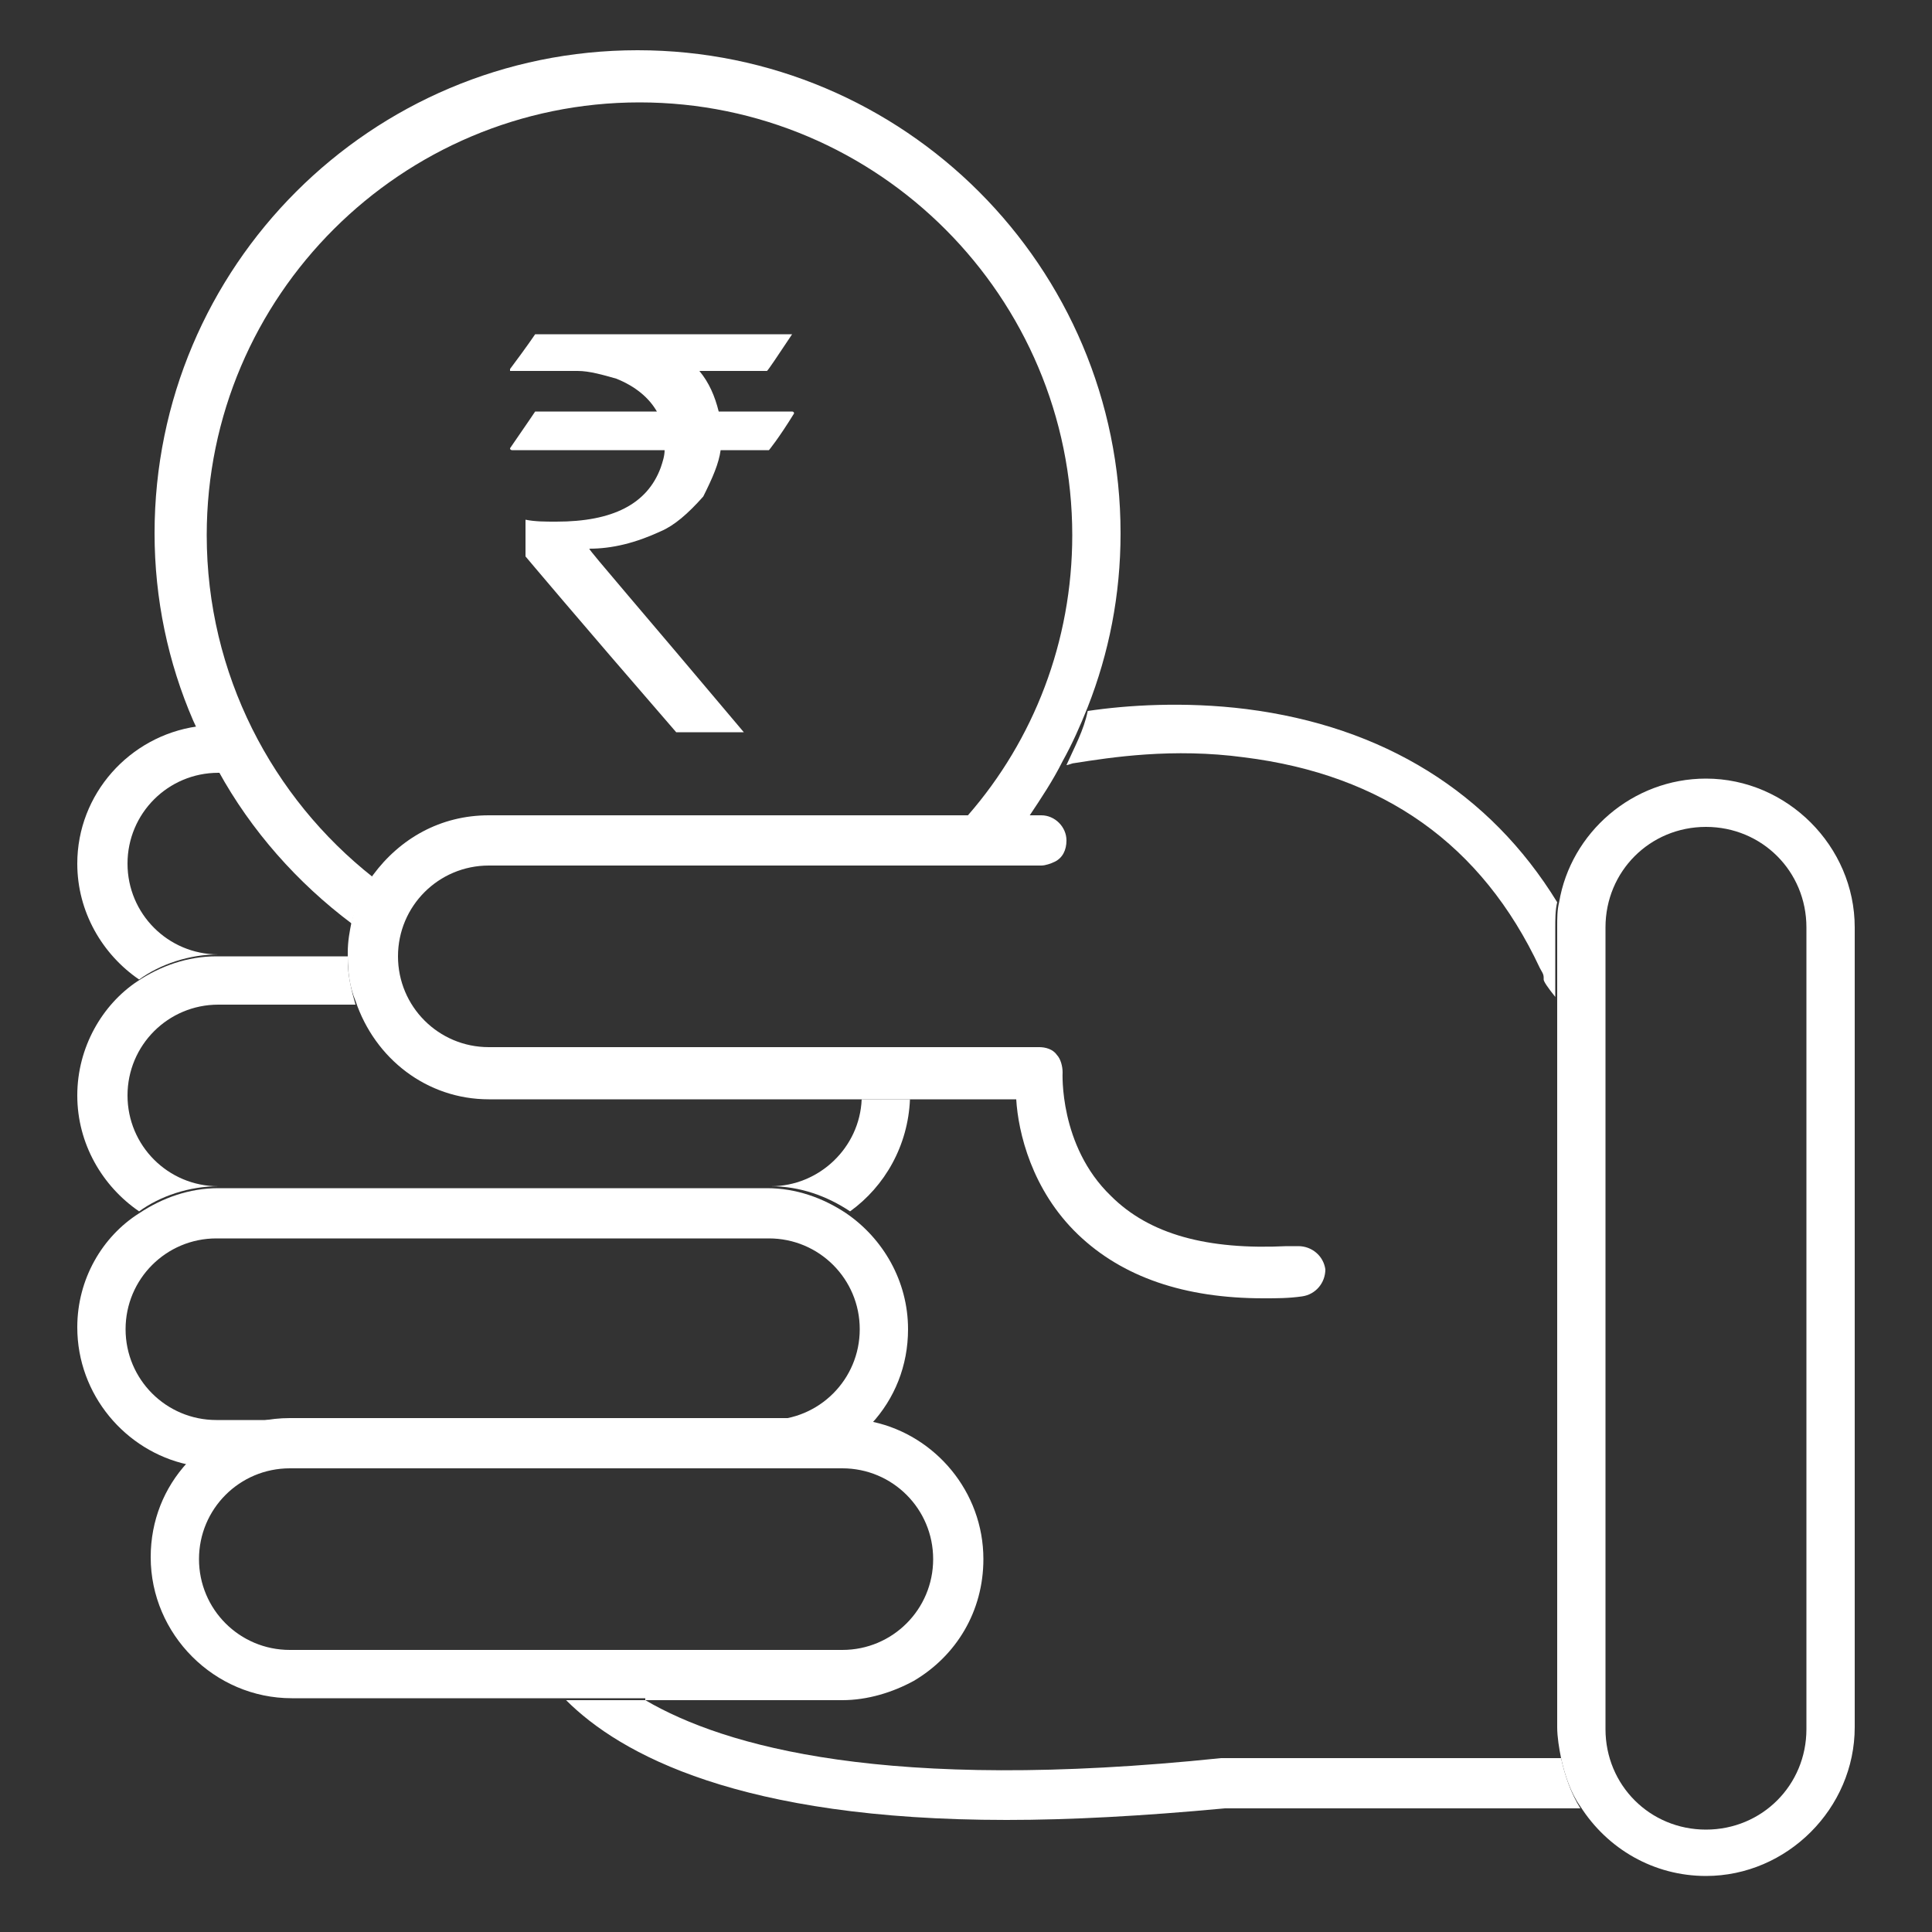 <?xml version="1.0" encoding="utf-8"?>
<!-- Generator: Adobe Illustrator 22.0.1, SVG Export Plug-In . SVG Version: 6.00 Build 0)  -->
<svg version="1.1" id="Layer_1" xmlns="http://www.w3.org/2000/svg" xmlns:xlink="http://www.w3.org/1999/xlink" x="0px" y="0px"
	 viewBox="0 0 100 100" style="enable-background:new 0 0 100 100;" xml:space="preserve">
<rect x="0" y="0" width="100" height="100" fill="#333333" stroke="none"/>
<style type="text/css">
	.st0{fill:none;}
	.st1{fill:#FFFFFF;}
</style>
<g>
	<path class="st0" d="M50.9,80.7c0,2.7-1.5,5-3.6,6.3l26.4,4h7.1c-0.1-0.5-0.2-1-0.2-1.6V51.6c-0.4-0.5-0.6-0.8-0.6-0.9
		c0,0,0-0.1,0-0.1c-0.1-0.2-0.2-0.3-0.2-0.5L55.6,39.5c-0.2,0-0.3,0.1-0.4,0.1c-0.5,1-1.1,1.9-1.7,2.8h0.4c0.7,0,1.3,0.6,1.3,1.3
		c0,0.5-0.2,0.9-0.6,1.1l12.1,20c0.2,0,0.4,0,0.6,0c0.7-0.1,1.3,0.5,1.4,1.2c0.1,0.7-0.5,1.3-1.2,1.4c-0.7,0.1-1.4,0.1-2,0.1
		c-4.2,0-7.4-1.1-9.6-3.3c-2.4-2.4-3-5.3-3.2-7h-5.5c-0.1,2.4-1.3,4.5-3.2,5.8c1.9,1.3,3.2,3.5,3.2,6c0,1.9-0.7,3.6-1.9,4.9
		C48.4,74.3,50.9,77.2,50.9,80.7z"/>
	<path class="st1" d="M55.2,39.6c0.1,0,0.3-0.1,0.4-0.1c1.9-0.3,5.1-0.8,8.8-0.3c7.2,0.9,12.3,4.5,15.3,10.9
		c0.1,0.2,0.2,0.3,0.2,0.5c0,0,0,0.1,0,0.1c0,0.1,0.2,0.4,0.6,0.9V48c0-0.4,0-0.9,0.1-1.3c-3.5-5.7-9-9.1-16.1-10
		c-3.2-0.4-6.2-0.2-8.2,0.1C56.1,37.8,55.6,38.7,55.2,39.6z"/>
	<path class="st1" d="M80.8,91h-7.1H63.3c0,0-0.1,0-0.1,0c-17.3,1.8-25.7-0.6-29.8-3h-4.1c2.8,2.8,9,6.2,22.8,6.2
		c3.3,0,7-0.2,11.3-0.6h18.4C81.3,92.8,81,91.9,80.8,91z"/>
	<path class="st1" d="M11.3,49.4c-2.6,0-4.7-2.1-4.7-4.7c0-2.6,2.1-4.7,4.7-4.7h0.1c-0.4-0.8-0.8-1.6-1.2-2.4
		C6.7,38.1,4,41.1,4,44.7c0,2.5,1.3,4.7,3.2,6C8.3,49.9,9.8,49.4,11.3,49.4z"/>
	<path class="st1" d="M47.1,56.9h-2.5c-0.1,2.5-2.2,4.5-4.7,4.5c1.5,0,2.9,0.5,4.1,1.3C45.8,61.4,47,59.3,47.1,56.9z"/>
	<path class="st1" d="M11.3,61.4c-2.6,0-4.7-2.1-4.7-4.7c0-2.6,2.1-4.7,4.7-4.7h7.1c-0.2-0.7-0.4-1.5-0.4-2.3c0-0.1,0-0.1,0-0.2
		h-6.8c-1.5,0-2.9,0.5-4.1,1.3C5.3,52,4,54.2,4,56.7c0,2.5,1.3,4.7,3.2,6C8.3,61.9,9.8,61.4,11.3,61.4z"/>
	<path class="st1" d="M4,68.7c0,3.5,2.5,6.4,5.7,7.1c1.3-1.4,3.2-2.3,5.3-2.3h-3.8c-2.6,0-4.7-2.1-4.7-4.7c0-2.6,2.1-4.7,4.7-4.7
		h28.6c2.6,0,4.7,2.1,4.7,4.7c0,2.6-2.1,4.7-4.7,4.7h3.8c0.5,0,1,0.1,1.5,0.2c1.2-1.3,1.9-3,1.9-4.9c0-2.5-1.3-4.7-3.2-6
		c-1.2-0.8-2.6-1.3-4.1-1.3H11.3c-1.5,0-2.9,0.5-4.1,1.3C5.3,64,4,66.2,4,68.7z"/>
	<path class="st1" d="M33.4,88h10.2c1.3,0,2.6-0.4,3.7-1c2.2-1.3,3.6-3.6,3.6-6.3c0-3.5-2.5-6.4-5.7-7.1c-0.5-0.1-1-0.2-1.5-0.2
		h-3.8H15c-2.1,0-4,0.9-5.3,2.3c-1.2,1.3-1.9,3-1.9,4.9c0,4,3.3,7.3,7.3,7.3h14.3H33.4z M15,76h24.8h3.8c2.6,0,4.7,2.1,4.7,4.7
		c0,2.6-2.1,4.7-4.7,4.7H15c-2.6,0-4.7-2.1-4.7-4.7C10.3,78.1,12.4,76,15,76z"/>
	<path class="st1" d="M11.3,39.9c1.7,3.1,4.1,5.8,6.9,7.9c0.2-0.9,0.6-1.7,1.1-2.4c-5.2-4.1-8.6-10.5-8.6-17.7
		c0-12.4,10.1-22.4,22.4-22.4c12.4,0,22.4,10.1,22.4,22.4c0,5.5-2,10.6-5.4,14.5h3.2c0.6-0.9,1.2-1.8,1.7-2.8
		c0.5-0.9,0.9-1.8,1.3-2.8c1.1-2.8,1.7-5.8,1.7-9c0-13.8-11.2-25-25-25c-13.8,0-25,11.2-25,25c0,3.4,0.7,6.7,2,9.7
		C10.5,38.4,10.9,39.2,11.3,39.9z"/>
	<path class="st1" d="M25.3,56.9h19.3h2.5h5.5c0.1,1.7,0.8,4.7,3.2,7c2.3,2.2,5.5,3.3,9.6,3.3c0.7,0,1.3,0,2-0.1
		c0.7-0.1,1.2-0.7,1.2-1.4c-0.1-0.7-0.7-1.2-1.4-1.2c-0.2,0-0.4,0-0.6,0c-4.1,0.2-7.1-0.6-9.1-2.6c-2.7-2.6-2.5-6.4-2.5-6.4
		c0-0.3-0.1-0.7-0.3-0.9c-0.2-0.3-0.6-0.4-0.9-0.4H25.3c-2.6,0-4.7-2.1-4.7-4.7c0-2.6,2.1-4.7,4.7-4.7h28.6c0.2,0,0.5-0.1,0.7-0.2
		c0.4-0.2,0.6-0.6,0.6-1.1c0-0.7-0.6-1.3-1.3-1.3h-0.4h-3.2H34.4h-2.5h-6.6c-2.5,0-4.6,1.2-6,3.1c-0.5,0.7-0.9,1.5-1.1,2.4
		c-0.1,0.5-0.2,1-0.2,1.6c0,0.1,0,0.1,0,0.2c0,0.8,0.1,1.6,0.4,2.3C19.4,54.8,22.1,56.9,25.3,56.9z"/>
	<path class="st1" d="M80.6,51.6v37.8c0,0.5,0.1,1.1,0.2,1.6c0.2,0.9,0.5,1.8,1,2.5c1.4,2.2,3.8,3.6,6.5,3.6c4.2,0,7.7-3.5,7.7-7.7
		V48c0-4.2-3.5-7.7-7.7-7.7c-3.8,0-7,2.8-7.6,6.4c-0.1,0.4-0.1,0.8-0.1,1.3V51.6z M83.1,48c0-2.9,2.3-5.2,5.2-5.2
		c2.9,0,5.2,2.3,5.2,5.2v41.5c0,2.9-2.3,5.2-5.2,5.2c-2.9,0-5.2-2.3-5.2-5.2V48z"/>
</g>
<g>
	<path class="st1" d="M27.7,17.3H41v0c-0.8,1.2-1.2,1.8-1.3,1.9h-3.5c0.5,0.6,0.8,1.3,1,2.1h3.8c0,0,0.1,0,0.1,0.1
		c-0.8,1.3-1.3,1.9-1.3,1.9h-2.5c-0.1,0.7-0.4,1.4-0.9,2.4c-0.8,0.9-1.5,1.5-2.2,1.8c-1.3,0.6-2.5,0.9-3.7,0.9v0
		c0,0.1,2.7,3.2,8,9.5h-3.5c-5.2-6-7.8-9.1-7.8-9.1V27l0-0.1c0.5,0.1,1,0.1,1.6,0.1c2.9,0,4.7-0.9,5.4-2.8c0.1-0.3,0.2-0.6,0.2-0.9
		h-7.9c0,0-0.1,0-0.1-0.1c0.9-1.3,1.3-1.9,1.3-1.9H34v0c-0.4-0.7-1.1-1.3-2.1-1.7c-0.7-0.2-1.4-0.4-2-0.4h-3.5v-0.1
		C27.3,17.9,27.7,17.3,27.7,17.3z"/>
</g>
</svg>
